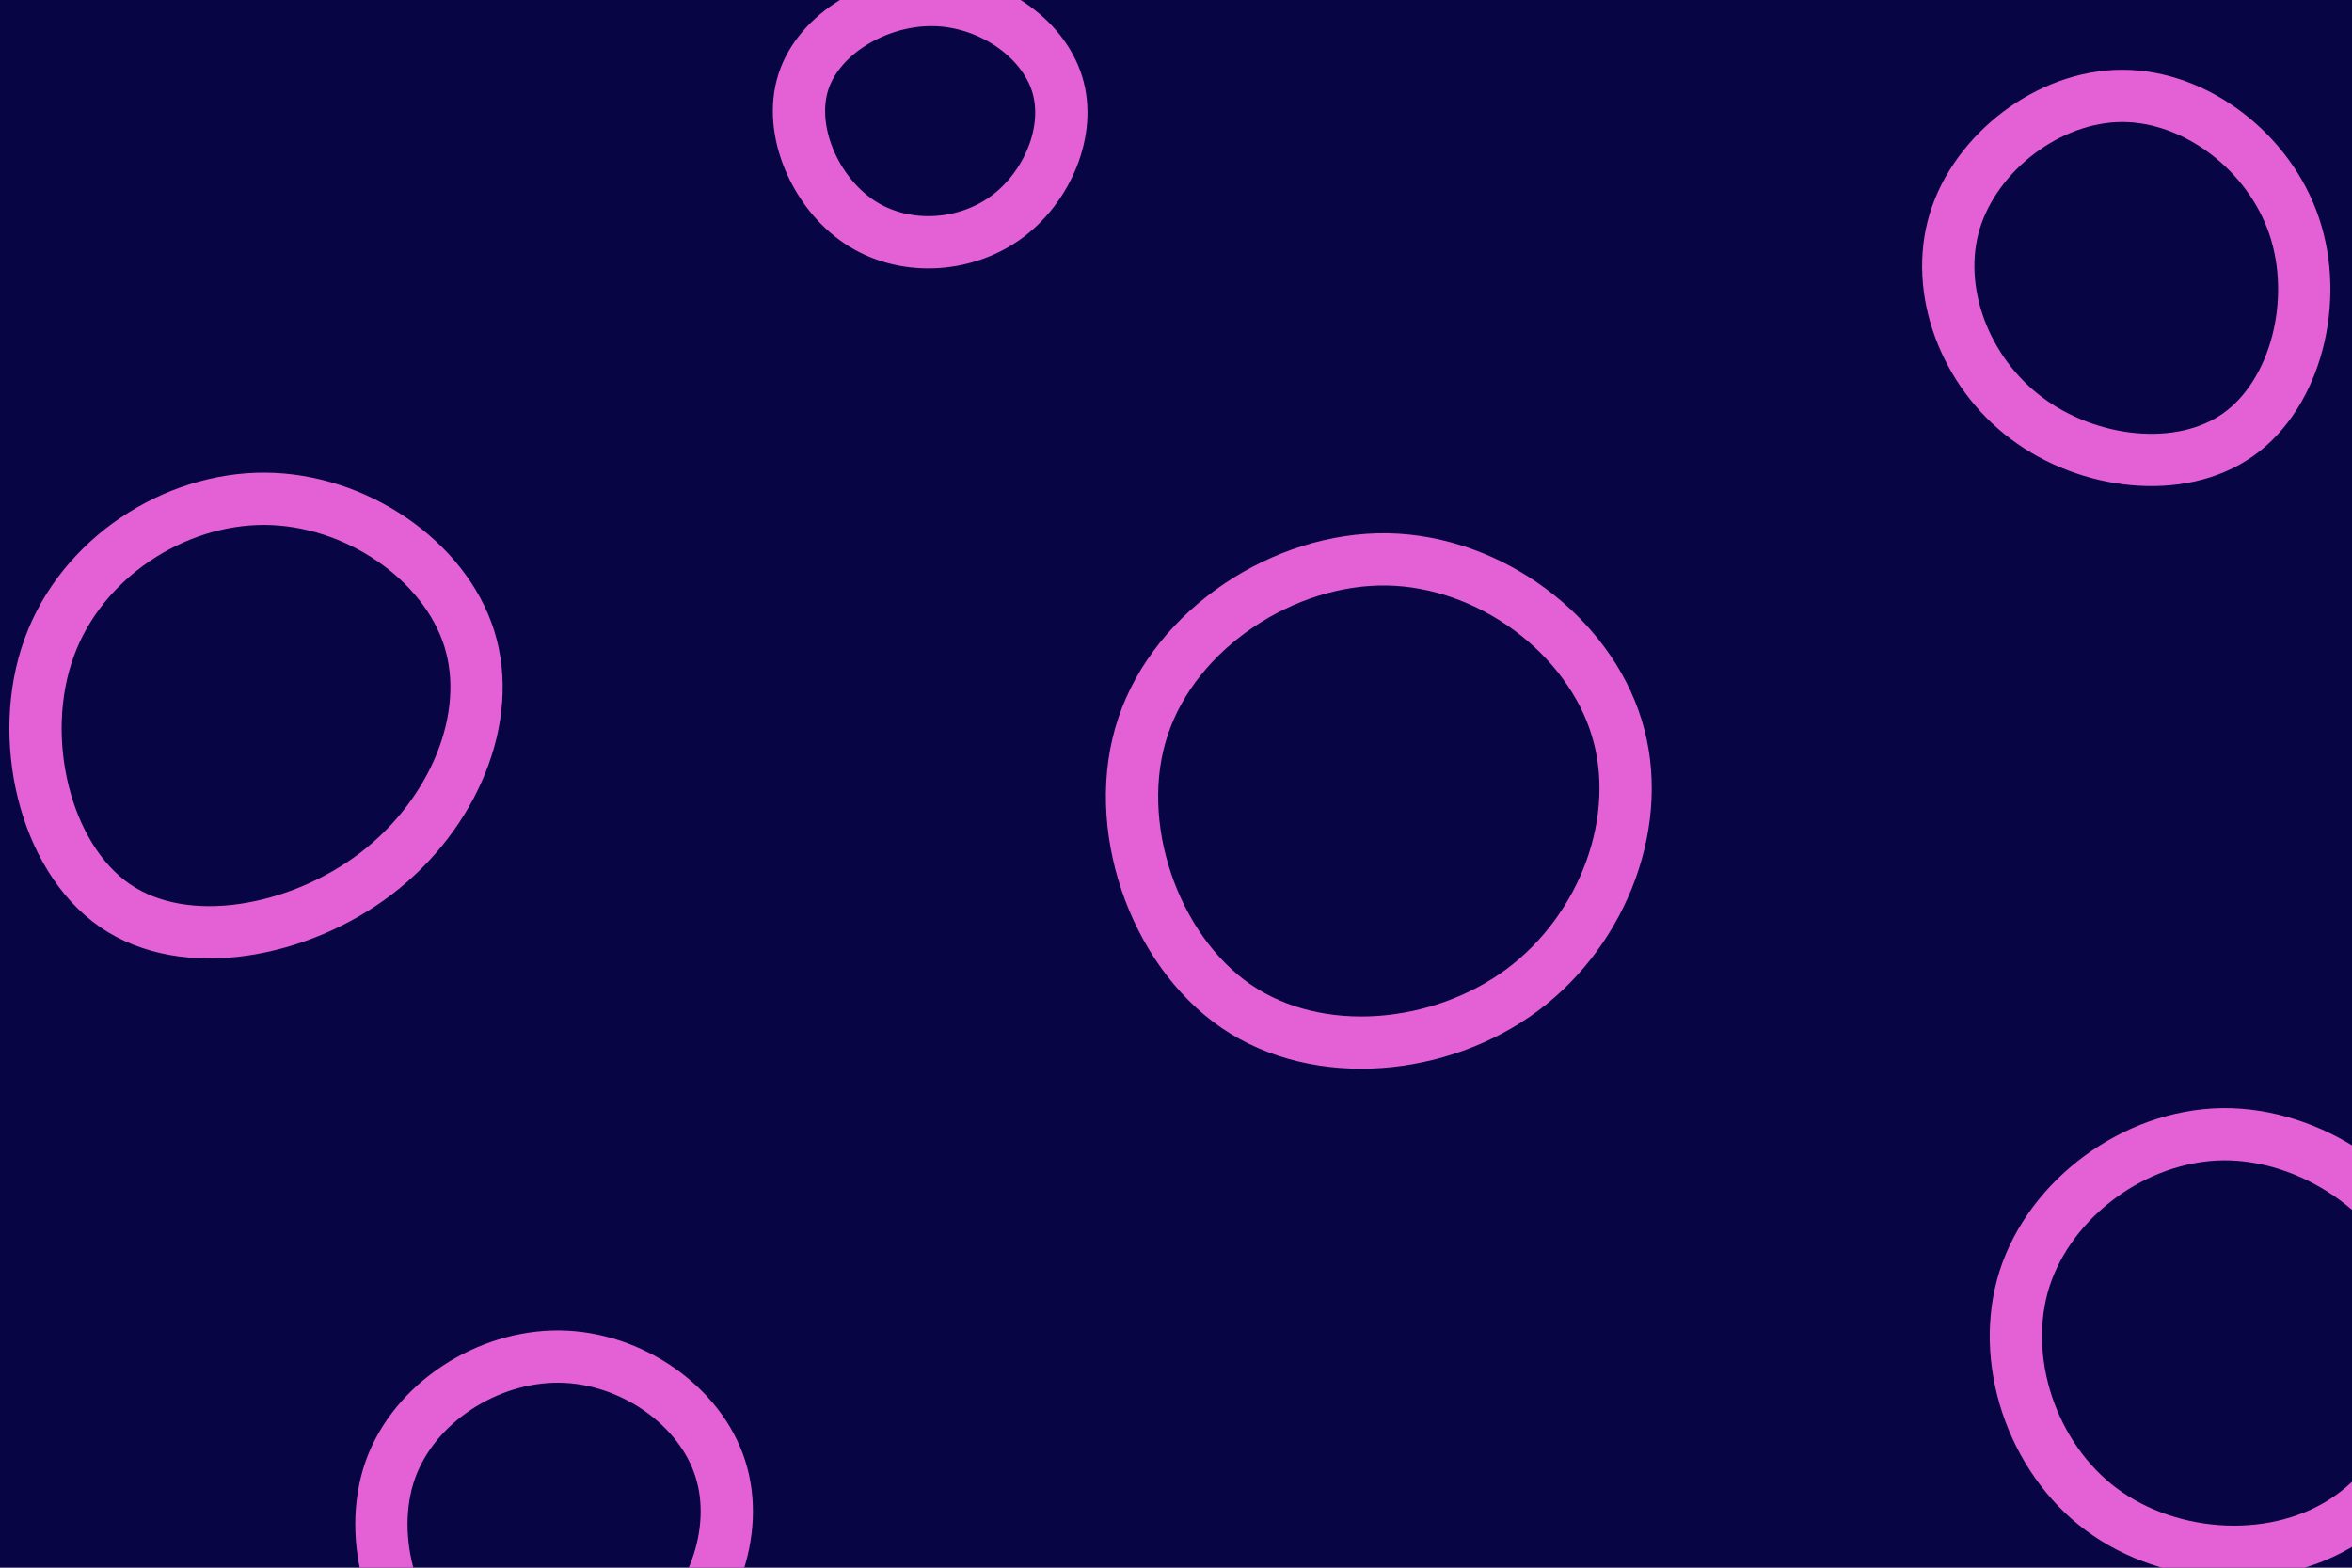 <svg id="visual" viewBox="0 0 900 600" width="900" height="600" xmlns="http://www.w3.org/2000/svg" xmlns:xlink="http://www.w3.org/1999/xlink" version="1.1"><rect width="900" height="600" fill="#070544"></rect><g><g transform="translate(533 308)"><path d="M85.6 -29.6C96.5 5.5 80.8 47.5 49.6 70.8C18.3 94.1 -28.4 98.7 -60 77.1C-91.6 55.4 -108.2 7.4 -95.6 -30C-83.1 -67.5 -41.6 -94.6 -2.1 -93.9C37.4 -93.2 74.8 -64.8 85.6 -29.6Z" stroke="#e361d5" fill="none" stroke-width="20"></path></g><g transform="translate(358 48)"><path d="M46.5 -15.9C52.1 2 42.7 24 26.6 35.5C10.4 47 -12.7 48.1 -29.4 36.8C-46.1 25.5 -56.5 1.9 -50.6 -16.6C-44.7 -35.1 -22.3 -48.3 -0.9 -48C20.5 -47.7 40.9 -33.8 46.5 -15.9Z" stroke="#e361d5" fill="none" stroke-width="20"></path></g><g transform="translate(849 514)"><path d="M80.5 -25.3C91.2 6.7 77.6 47.4 50.3 66.6C23 85.9 -18.1 83.6 -44.9 63.7C-71.6 43.8 -84.1 6.2 -74.3 -24.6C-64.4 -55.4 -32.2 -79.4 1.4 -79.9C34.9 -80.3 69.8 -57.2 80.5 -25.3Z" stroke="#e361d5" fill="none" stroke-width="20"></path></g><g transform="translate(102 271)"><path d="M77.6 -26.5C87 3.6 71.6 40.5 42.1 63.2C12.6 85.8 -31 94.2 -58 75.6C-85.1 56.9 -95.7 11.2 -83.2 -23.1C-70.8 -57.4 -35.4 -80.3 -0.6 -80.1C34.1 -79.9 68.2 -56.6 77.6 -26.5Z" stroke="#e361d5" fill="none" stroke-width="20"></path></g><g transform="translate(812 107)"><path d="M65.9 -20.4C75.5 8.1 66.6 43.7 44.4 59.4C22.3 75 -13 70.8 -36.6 53C-60.2 35.3 -72 4 -64 -22.4C-55.9 -48.8 -28 -70.3 0.1 -70.3C28.2 -70.3 56.3 -48.9 65.9 -20.4Z" stroke="#e361d5" fill="none" stroke-width="20"></path></g><g transform="translate(215 582)"><path d="M60.6 -20C68.4 4.2 57.5 34.2 35.2 51.1C12.8 67.9 -21 71.7 -42.9 56.4C-64.8 41.1 -74.8 6.8 -65.7 -19.3C-56.5 -45.3 -28.3 -63.1 -0.9 -62.8C26.4 -62.5 52.9 -44.1 60.6 -20Z" stroke="#e361d5" fill="none" stroke-width="20"></path></g></g></svg>